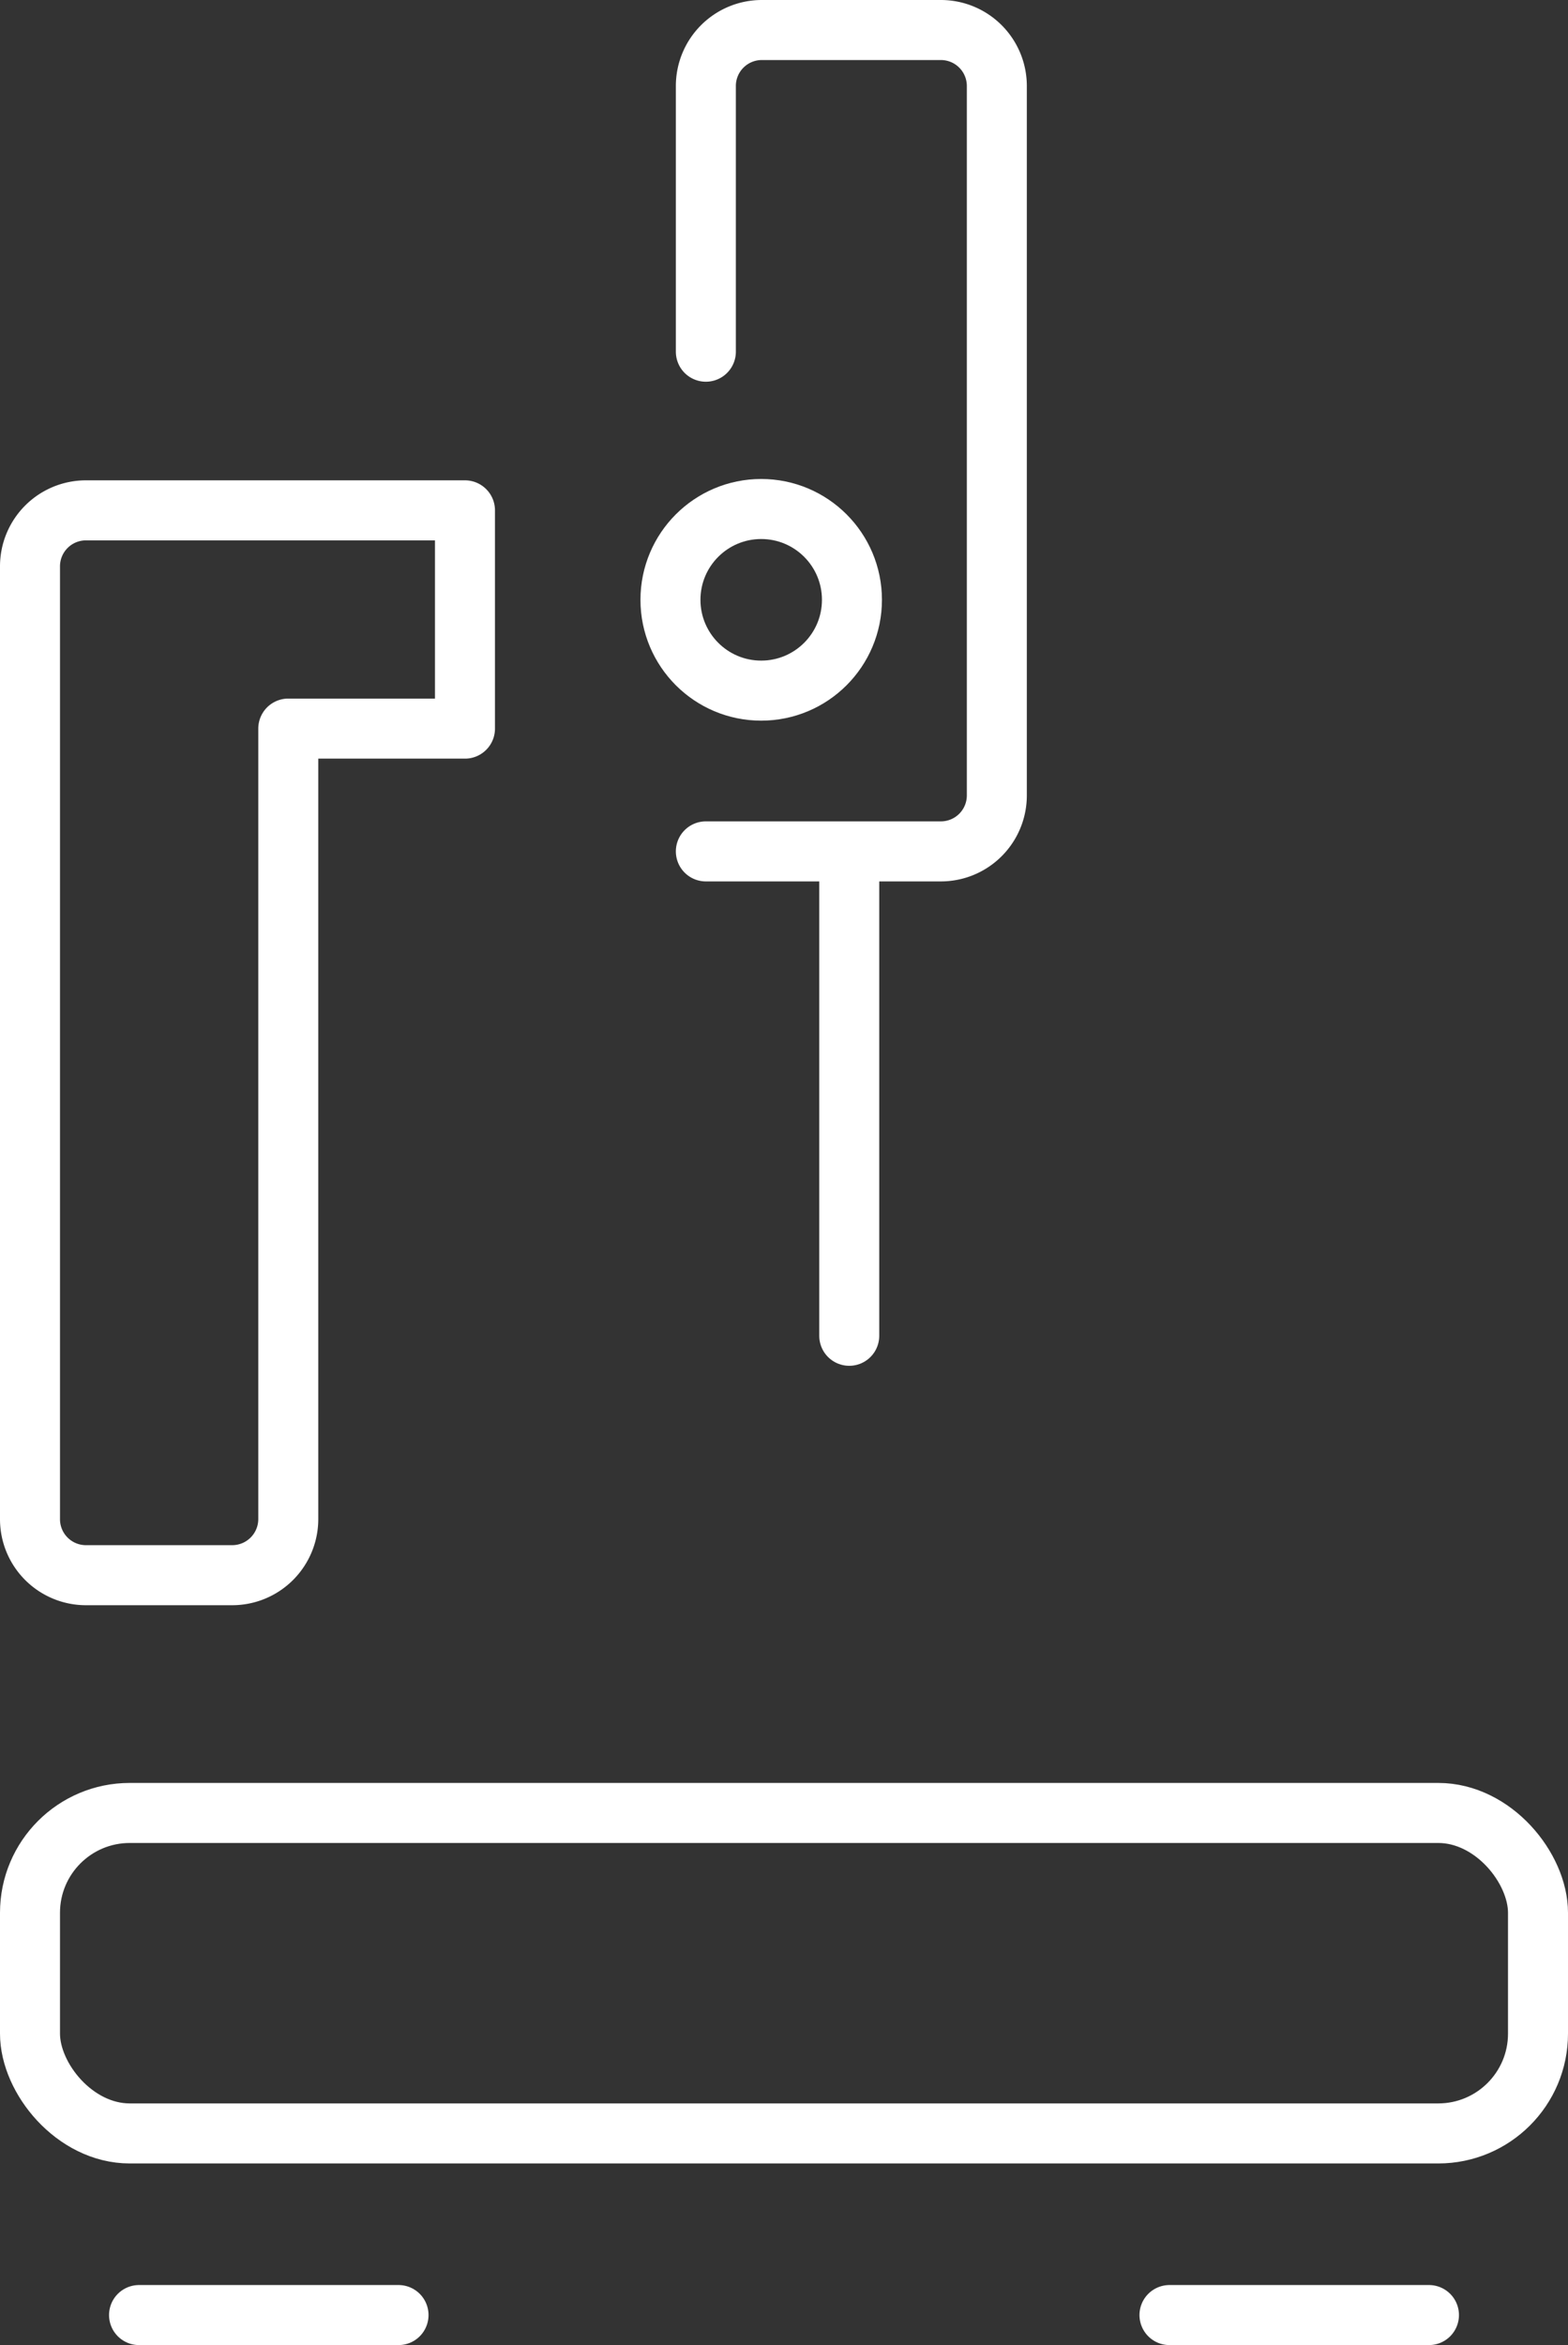 <svg xmlns="http://www.w3.org/2000/svg" viewBox="0 0 104.54 156.23"><rect x="0" y="0" width="104.54" height="156.23" fill="#333333" stroke="none"/><defs><style>.cls-1{fill:none;stroke:#fff;stroke-linecap:round;stroke-linejoin:round;stroke-width:4px;}</style></defs><g id="Modules"><rect class="cls-1" x="2" y="120.78" width="100.54" height="21.35" rx="6.65" transform="translate(104.54 262.91) rotate(180)"/><path class="cls-1" d="M19.22,34H31V48.54H19.22v52.67a3.74,3.74,0,0,1-3.74,3.73H5.74A3.73,3.73,0,0,1,2,101.21V37.75A3.73,3.73,0,0,1,5.74,34Z"/><circle class="cls-1" cx="50.75" cy="39.96" r="6.05"/><path class="cls-1" d="M47.06,56.72H62.72A3.73,3.73,0,0,0,66.46,53V5.74A3.73,3.73,0,0,0,62.72,2H50.8a3.73,3.73,0,0,0-3.74,3.74V23.43"/><line class="cls-1" x1="56.62" y1="57.69" x2="56.62" y2="88.99"/><line class="cls-1" x1="95.27" y1="154.23" x2="77.97" y2="154.23"/><line class="cls-1" x1="26.57" y1="154.23" x2="9.27" y2="154.23"/></g></svg>